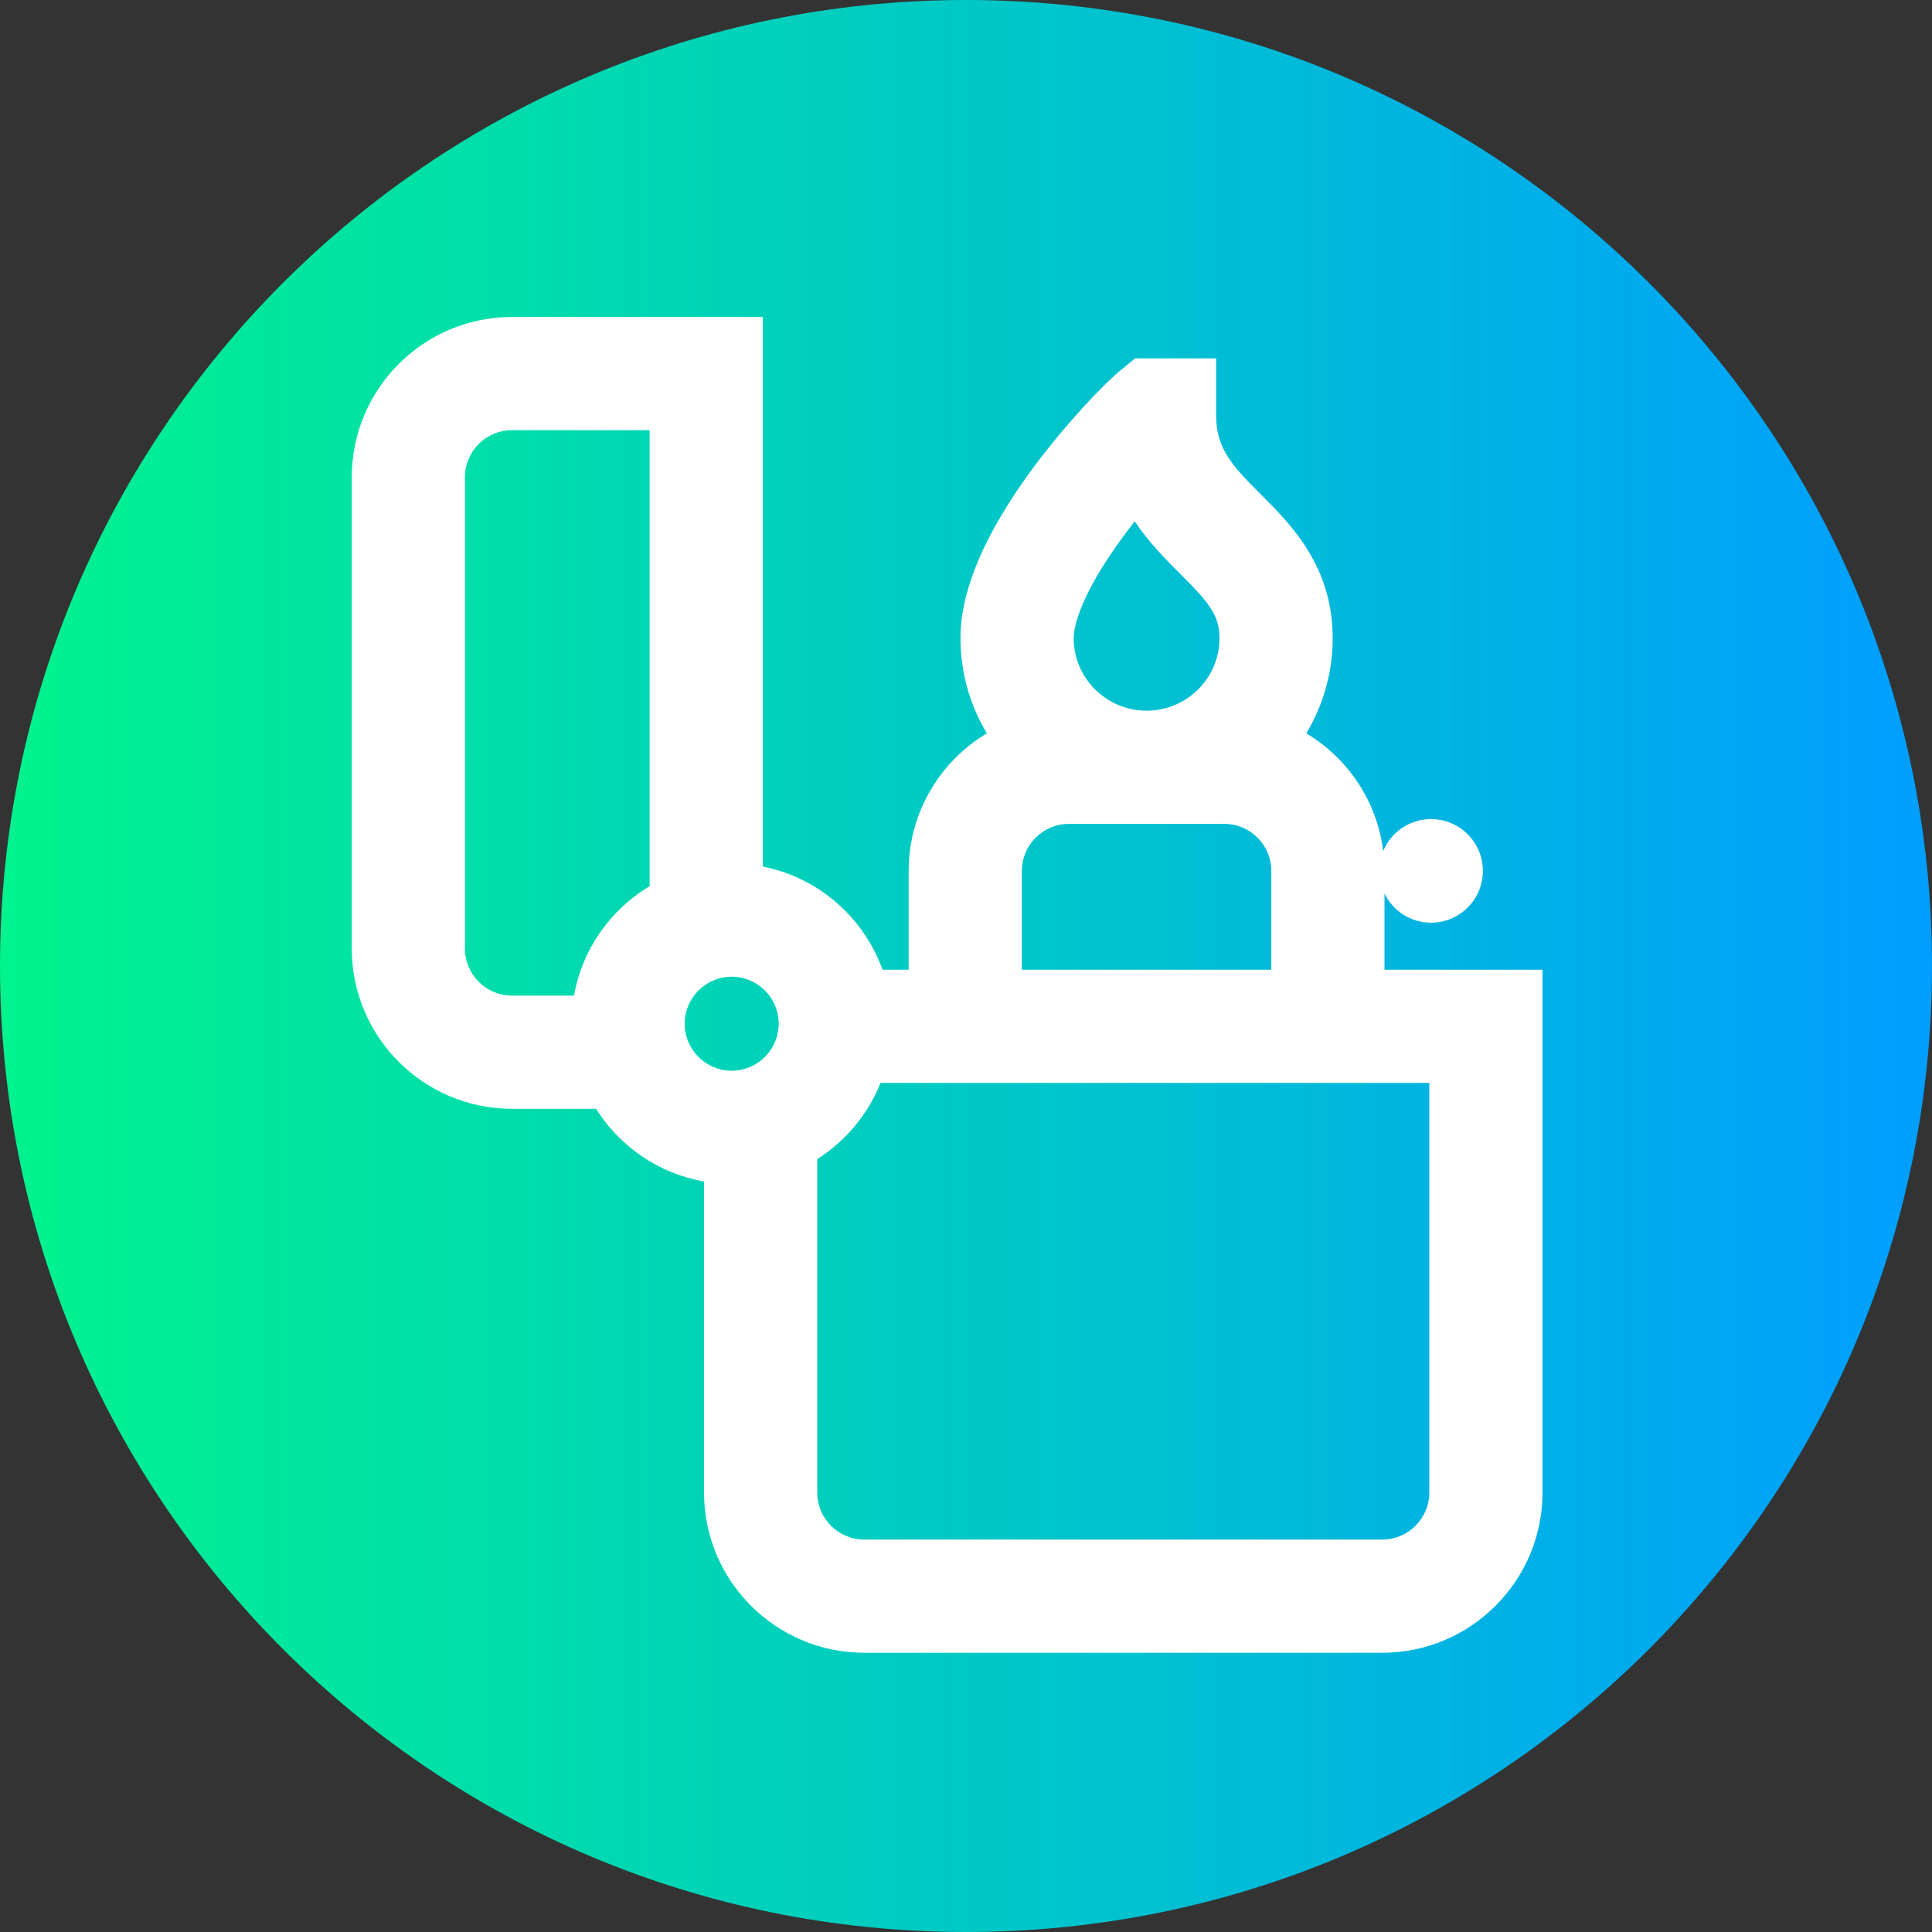 <svg viewBox="0 0 512 512" xmlns="http://www.w3.org/2000/svg" xmlns:xlink="http://www.w3.org/1999/xlink"><rect x="0" y="0" width="512" height="512" fill="#333333" stroke="none"/><linearGradient id="a" gradientTransform="matrix(1 0 0 -1 0 -17294)" gradientUnits="userSpaceOnUse" x1="0" x2="512" y1="-17550" y2="-17550"><stop offset="0" stop-color="#00f38d"/><stop offset="1" stop-color="#009eff"/></linearGradient><path d="m512 256c0 141.387-114.613 256-256 256s-256-114.613-256-256 114.613-256 256-256 256 114.613 256 256zm0 0" fill="url(#a)"/><path d="m377.992 256.984h-11.086v-20.199c2.227 4.578 6.906 7.738 12.34 7.738 7.582 0 13.73-6.145 13.73-13.727s-6.148-13.73-13.73-13.73c-5.715 0-10.613 3.496-12.68 8.465-1.645-13.25-9.41-24.625-20.379-31.188 4.434-7.387 6.992-16.016 6.992-25.234 0-19.086-11.066-30.129-19.148-38.195-7.715-7.703-11.742-12.133-11.742-20.934v-15h-21.484l-4.152 3.414c-4.023 3.309-14.062 13.727-22.844 25.578-12.789 17.27-19.273 32.457-19.273 45.137 0 9.219 2.555 17.848 6.992 25.234-12.398 7.422-20.723 20.98-20.723 36.453v26.188h-6.926c-4.984-13.875-16.992-24.422-31.719-27.336v-145.648h-66.48c-23.41 0-42.457 19.047-42.457 42.457v124.934c0 23.41 19.047 42.457 42.457 42.457h22.281c6.277 9.973 16.582 17.156 28.617 19.262v82.434c0 23.41 19.043 42.457 42.457 42.457h137.285c23.414 0 42.461-19.047 42.461-42.457v-138.559zm-80.164-115.035c.961-1.301 1.93-2.566 2.891-3.789 3.793 5.676 8.273 10.145 12.121 13.988 7.504 7.488 10.34 10.891 10.34 16.961 0 10.605-8.668 19.23-19.324 19.23-10.652 0-19.32-8.629-19.32-19.23-.004-2.148.957-10.465 13.293-27.16zm-27.023 88.848c0-6.867 5.59-12.457 12.457-12.457h41.188c6.871 0 12.457 5.59 12.457 12.457v26.188h-66.102zm-147.586 20.594v-124.934c0-6.867 5.59-12.457 12.461-12.457h36.48v120.848c-10.355 6.203-17.855 16.691-20.043 29h-16.438c-6.871 0-12.461-5.586-12.461-12.457zm58.23 19.906c0-6.867 5.59-12.457 12.457-12.457 6.871 0 12.457 5.59 12.457 12.457s-5.586 12.457-12.457 12.457c-6.867 0-12.457-5.59-12.457-12.457zm197.328 124.246c0 6.867-5.586 12.457-12.457 12.457h-137.289c-6.867 0-12.457-5.59-12.457-12.457v-88.375c7.52-4.766 13.438-11.82 16.773-20.184h145.43zm0 0" fill="#fff"/></svg>